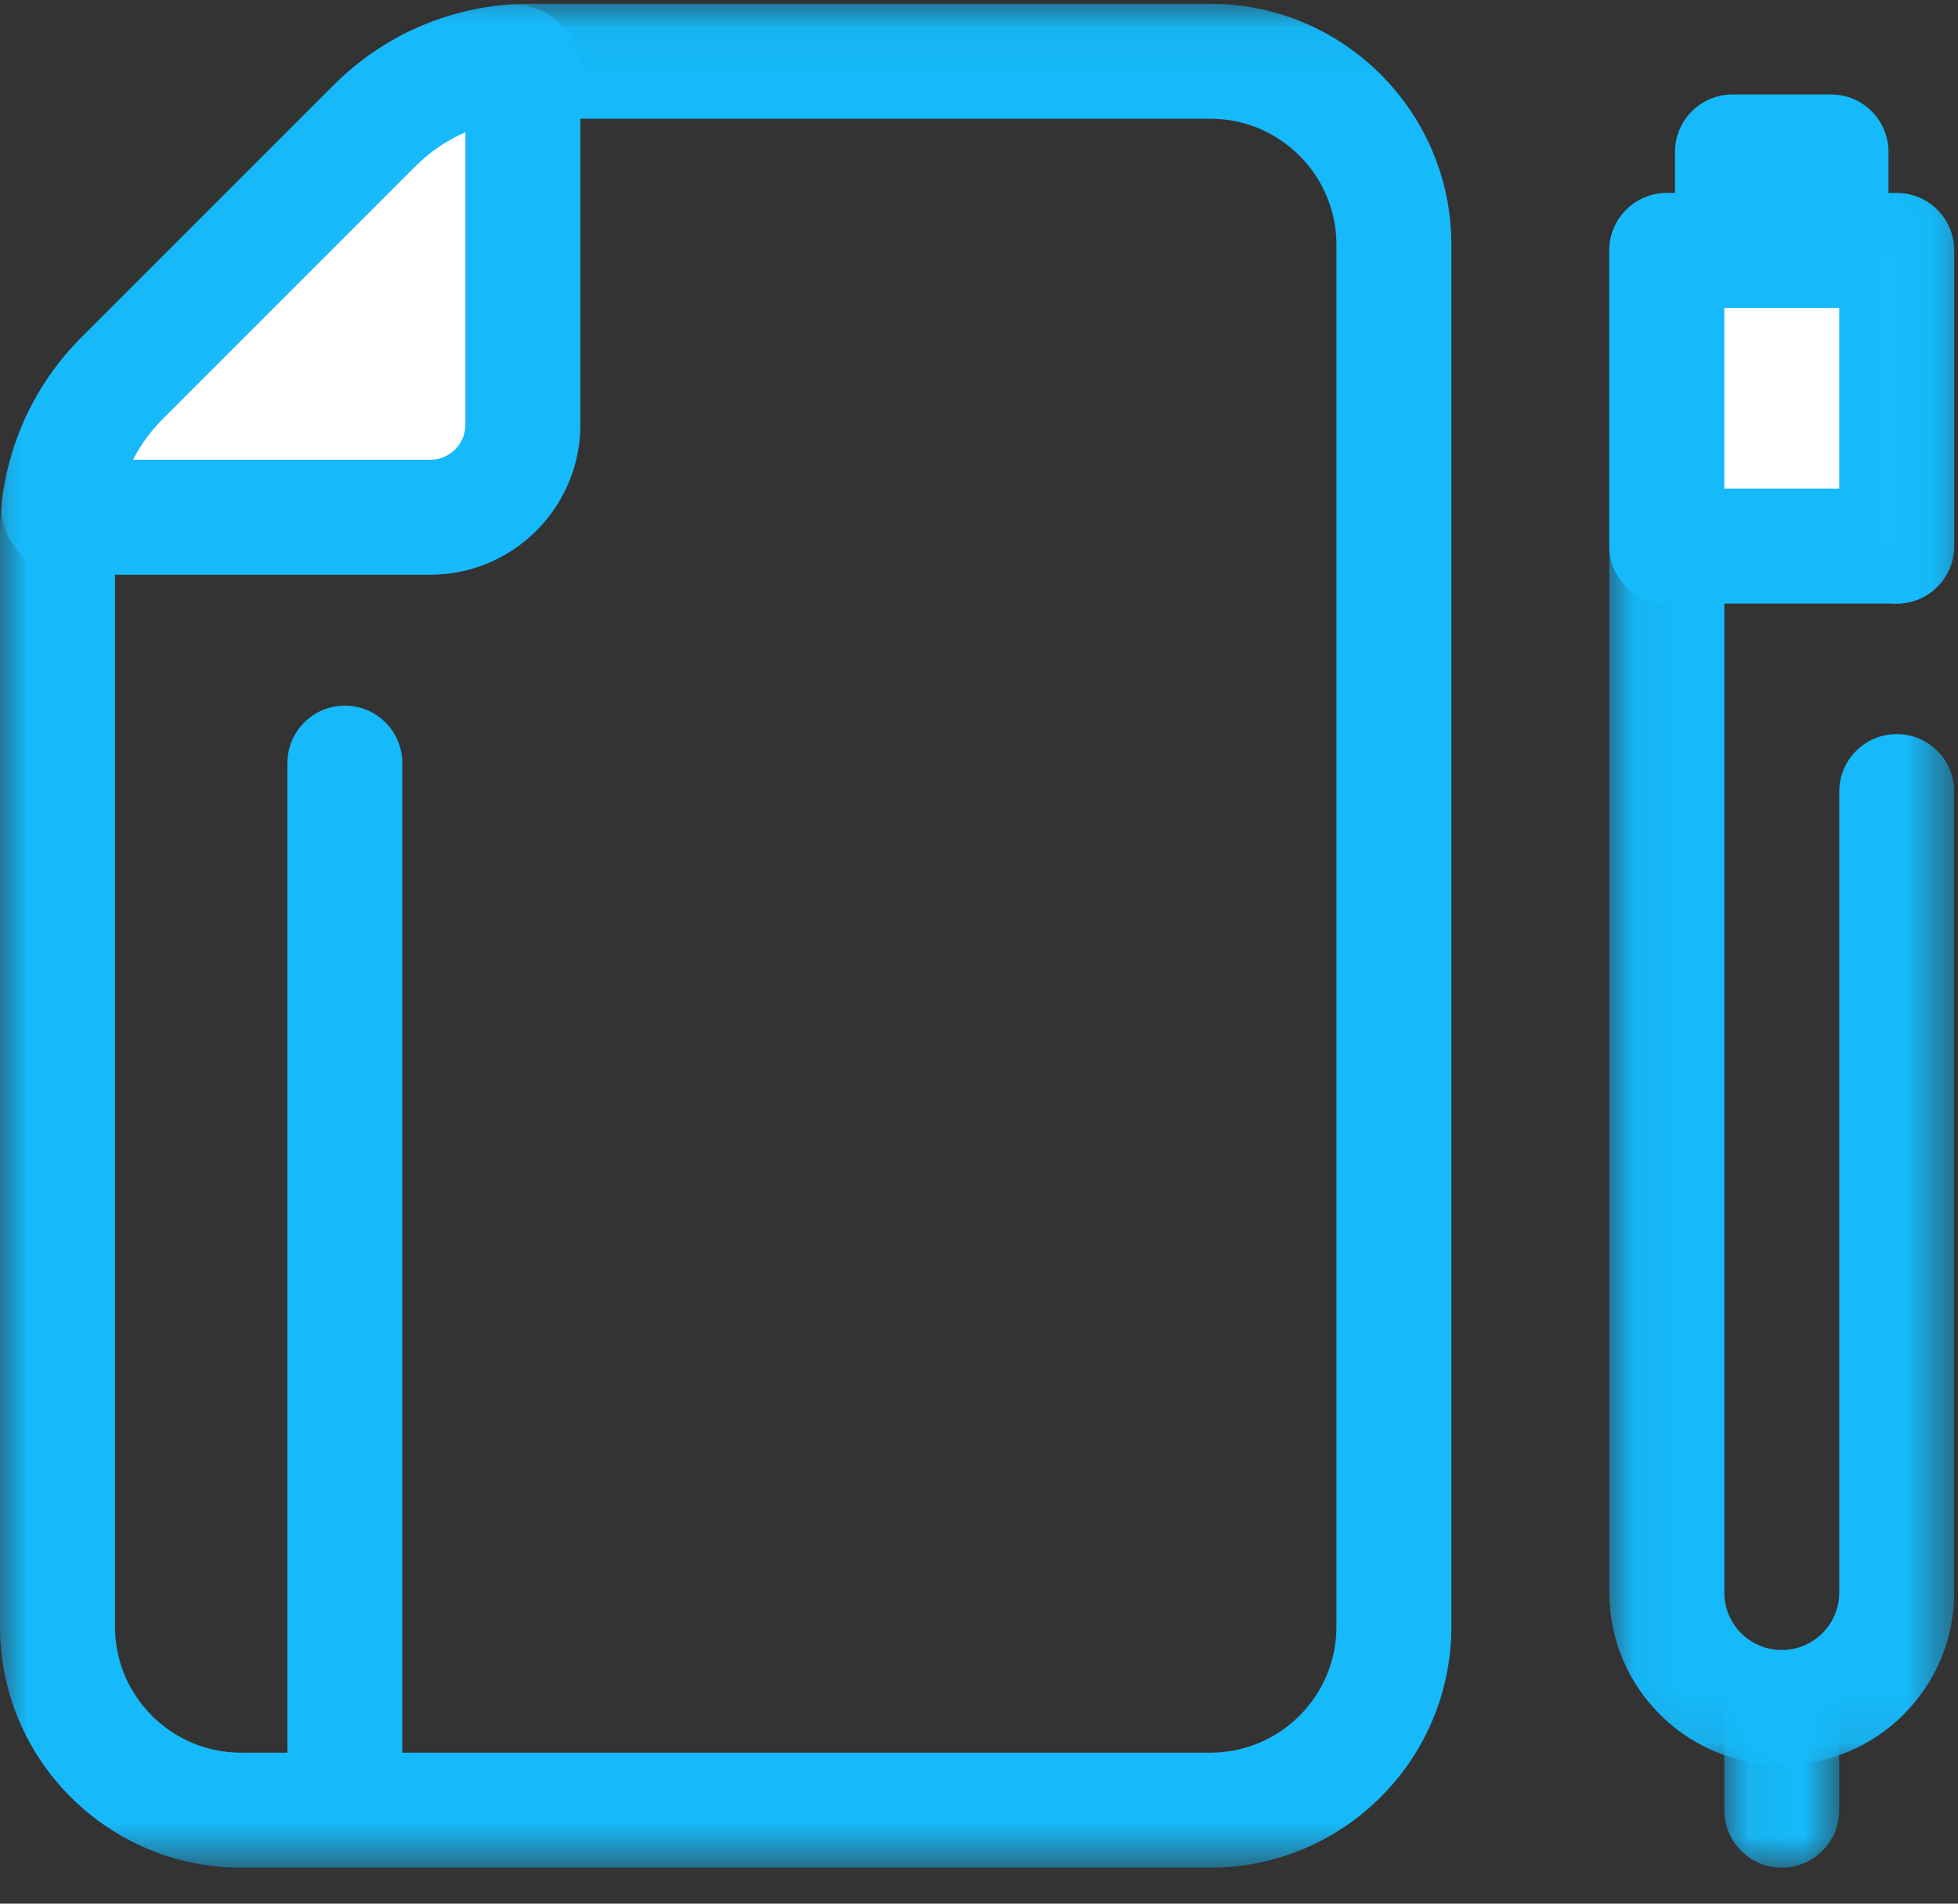 <?xml version="1.0" encoding="UTF-8"?>
<svg width="36px" height="35px" viewBox="0 0 36 35" version="1.1" xmlns="http://www.w3.org/2000/svg" xmlns:xlink="http://www.w3.org/1999/xlink">
    <rect x="0" y="0" width="36" height="35" fill="#333333" stroke="none"/>
    <!-- Generator: Sketch 58 (84663) - https://sketch.com -->
    <title>icon</title>
    <desc>Created with Sketch.</desc>
    <defs>
        <polygon id="path-1" points="0.045 0.018 6.386 0.018 6.386 28.92 0.045 28.92"></polygon>
        <polygon id="path-3" points="0.054 0.07 2.167 0.07 2.167 4.07 0.054 4.07"></polygon>
        <polygon id="path-5" points="0 34.316 35.93 34.316 35.93 0.048 0 0.048"></polygon>
    </defs>
    <g id="Desktop" stroke="none" stroke-width="1" fill="none" fill-rule="evenodd">
        <g id="About-" transform="translate(-548, -2105)">
            <g id="process" transform="translate(0, 1411)">
                <g id="1" transform="translate(530, 674)">
                    <g id="icon" transform="translate(18, 20)">
                        <polygon id="Fill-1" fill="#CEE8FA" points="31.854 5.209 33.665 5.209 33.665 2.794 31.854 2.794"></polygon>
                        <g id="Group-17" transform="translate(0, 0.022)">
                            <path d="M33.665,6.244 L31.854,6.244 C31.27,6.244 30.797,5.771 30.797,5.187 L30.797,2.771 C30.797,2.188 31.27,1.715 31.854,1.715 L33.665,1.715 C34.249,1.715 34.722,2.188 34.722,2.771 L34.722,5.187 C34.722,5.771 34.249,6.244 33.665,6.244" id="Fill-2" fill="#16BAFB"></path>
                            <g id="Group-6" transform="translate(29.544, 3.509)">
                                <mask id="mask-2" fill="white">
                                    <use xlink:href="#path-1"></use>
                                </mask>
                                <g id="Clip-5"></g>
                                <path d="M3.216,28.92 C1.468,28.92 0.045,27.498 0.045,25.75 L0.045,1.074 C0.045,0.491 0.519,0.018 1.102,0.018 L5.329,0.018 C5.913,0.018 6.386,0.491 6.386,1.074 L6.386,6.509 C6.386,7.093 5.913,7.566 5.329,7.566 C4.746,7.566 4.273,7.093 4.273,6.509 L4.273,2.131 L2.159,2.131 L2.159,25.75 C2.159,26.332 2.633,26.806 3.216,26.806 C3.798,26.806 4.273,26.332 4.273,25.75 L4.273,11.023 C4.273,10.439 4.746,9.966 5.329,9.966 C5.913,9.966 6.386,10.439 6.386,11.023 L6.386,25.75 C6.386,27.498 4.964,28.92 3.216,28.92" id="Fill-4" fill="#16BAFB" mask="url(#mask-2)"></path>
                            </g>
                            <g id="Group-9" transform="translate(31.649, 30.246)">
                                <mask id="mask-4" fill="white">
                                    <use xlink:href="#path-3"></use>
                                </mask>
                                <g id="Clip-8"></g>
                                <path d="M1.11,4.07 C0.527,4.07 0.054,3.597 0.054,3.013 L0.054,1.126 C0.054,0.543 0.527,0.07 1.11,0.07 C1.694,0.07 2.167,0.543 2.167,1.126 L2.167,3.013 C2.167,3.597 1.694,4.07 1.11,4.07" id="Fill-7" fill="#16BAFB" mask="url(#mask-4)"></path>
                            </g>
                            <mask id="mask-6" fill="white">
                                <use xlink:href="#path-5"></use>
                            </mask>
                            <g id="Clip-11"></g>
                            <polygon id="Fill-10" fill="#FFFFFF" mask="url(#mask-6)" points="30.646 10.018 34.873 10.018 34.873 4.583 30.646 4.583"></polygon>
                            <path d="M31.703,8.961 L33.816,8.961 L33.816,5.64 L31.703,5.64 L31.703,8.961 Z M34.873,11.075 L30.646,11.075 C30.063,11.075 29.589,10.601 29.589,10.018 L29.589,4.583 C29.589,3.999 30.062,3.526 30.646,3.526 L34.873,3.526 C35.457,3.526 35.93,3.999 35.93,4.583 L35.93,10.018 C35.93,10.601 35.457,11.075 34.873,11.075 L34.873,11.075 Z" id="Fill-12" fill="#16BAFB" mask="url(#mask-6)"></path>
                            <path d="M9.614,1.295 L9.614,7.785 C9.614,8.725 8.852,9.488 7.911,9.488 L1.265,9.488 C1.158,9.488 1.075,9.393 1.089,9.286 C1.2,8.402 1.603,7.572 2.24,6.936 L6.888,2.288 C7.568,1.607 8.467,1.194 9.419,1.118 C9.524,1.109 9.614,1.19 9.614,1.295" id="Fill-13" fill="#FFFFFF" mask="url(#mask-6)"></path>
                            <path d="M2.443,8.431 L7.911,8.431 C8.267,8.431 8.557,8.141 8.557,7.785 L8.557,2.407 C8.216,2.556 7.903,2.767 7.636,3.034 L2.987,7.683 C2.767,7.903 2.584,8.156 2.443,8.431 M7.911,10.545 L1.265,10.545 C0.911,10.545 0.574,10.392 0.34,10.127 C0.105,9.861 -0.004,9.506 0.04,9.154 C0.181,8.037 0.697,6.983 1.493,6.188 L6.141,1.54 C6.995,0.685 8.129,0.161 9.335,0.064 C10.061,0.006 10.671,0.581 10.671,1.295 L10.671,7.785 C10.671,9.307 9.433,10.545 7.911,10.545" id="Fill-14" fill="#16BAFB" mask="url(#mask-6)"></path>
                            <path d="M9.744,2.161 C9.71,2.161 9.676,2.162 9.643,2.163 C8.887,2.187 8.173,2.497 7.636,3.034 L2.987,7.683 C2.483,8.187 2.176,8.856 2.122,9.567 C2.116,9.644 2.114,9.721 2.114,9.792 L2.114,29.886 C2.114,31.163 3.153,32.202 4.43,32.202 L22.255,32.202 C23.533,32.202 24.572,31.163 24.572,29.886 L24.572,4.478 C24.572,3.201 23.533,2.161 22.255,2.161 L9.744,2.161 L9.744,2.161 Z M22.255,34.316 L4.43,34.316 C1.987,34.316 7.01754386e-06,32.329 7.01754386e-06,29.886 L7.01754386e-06,9.792 C7.01754386e-06,9.67 0.005,9.542 0.014,9.411 C0.106,8.193 0.631,7.049 1.493,6.188 L6.141,1.54 C7.059,0.621 8.281,0.092 9.58,0.05 C9.583,0.05 9.589,0.05 9.592,0.05 C9.642,0.049 9.693,0.048 9.744,0.048 L22.255,0.048 C24.698,0.048 26.685,2.035 26.685,4.478 L26.685,29.886 C26.685,32.329 24.698,34.316 22.255,34.316 L22.255,34.316 Z" id="Fill-15" fill="#16BAFB" mask="url(#mask-6)"></path>
                            <path d="M6.341,33.303 C5.757,33.303 5.284,32.83 5.284,32.246 L5.284,14.009 C5.284,13.425 5.757,12.952 6.341,12.952 C6.924,12.952 7.397,13.425 7.397,14.009 L7.397,32.246 C7.397,32.83 6.924,33.303 6.341,33.303" id="Fill-16" fill="#16BAFB" mask="url(#mask-6)"></path>
                        </g>
                    </g>
                </g>
            </g>
        </g>
    </g>
</svg>